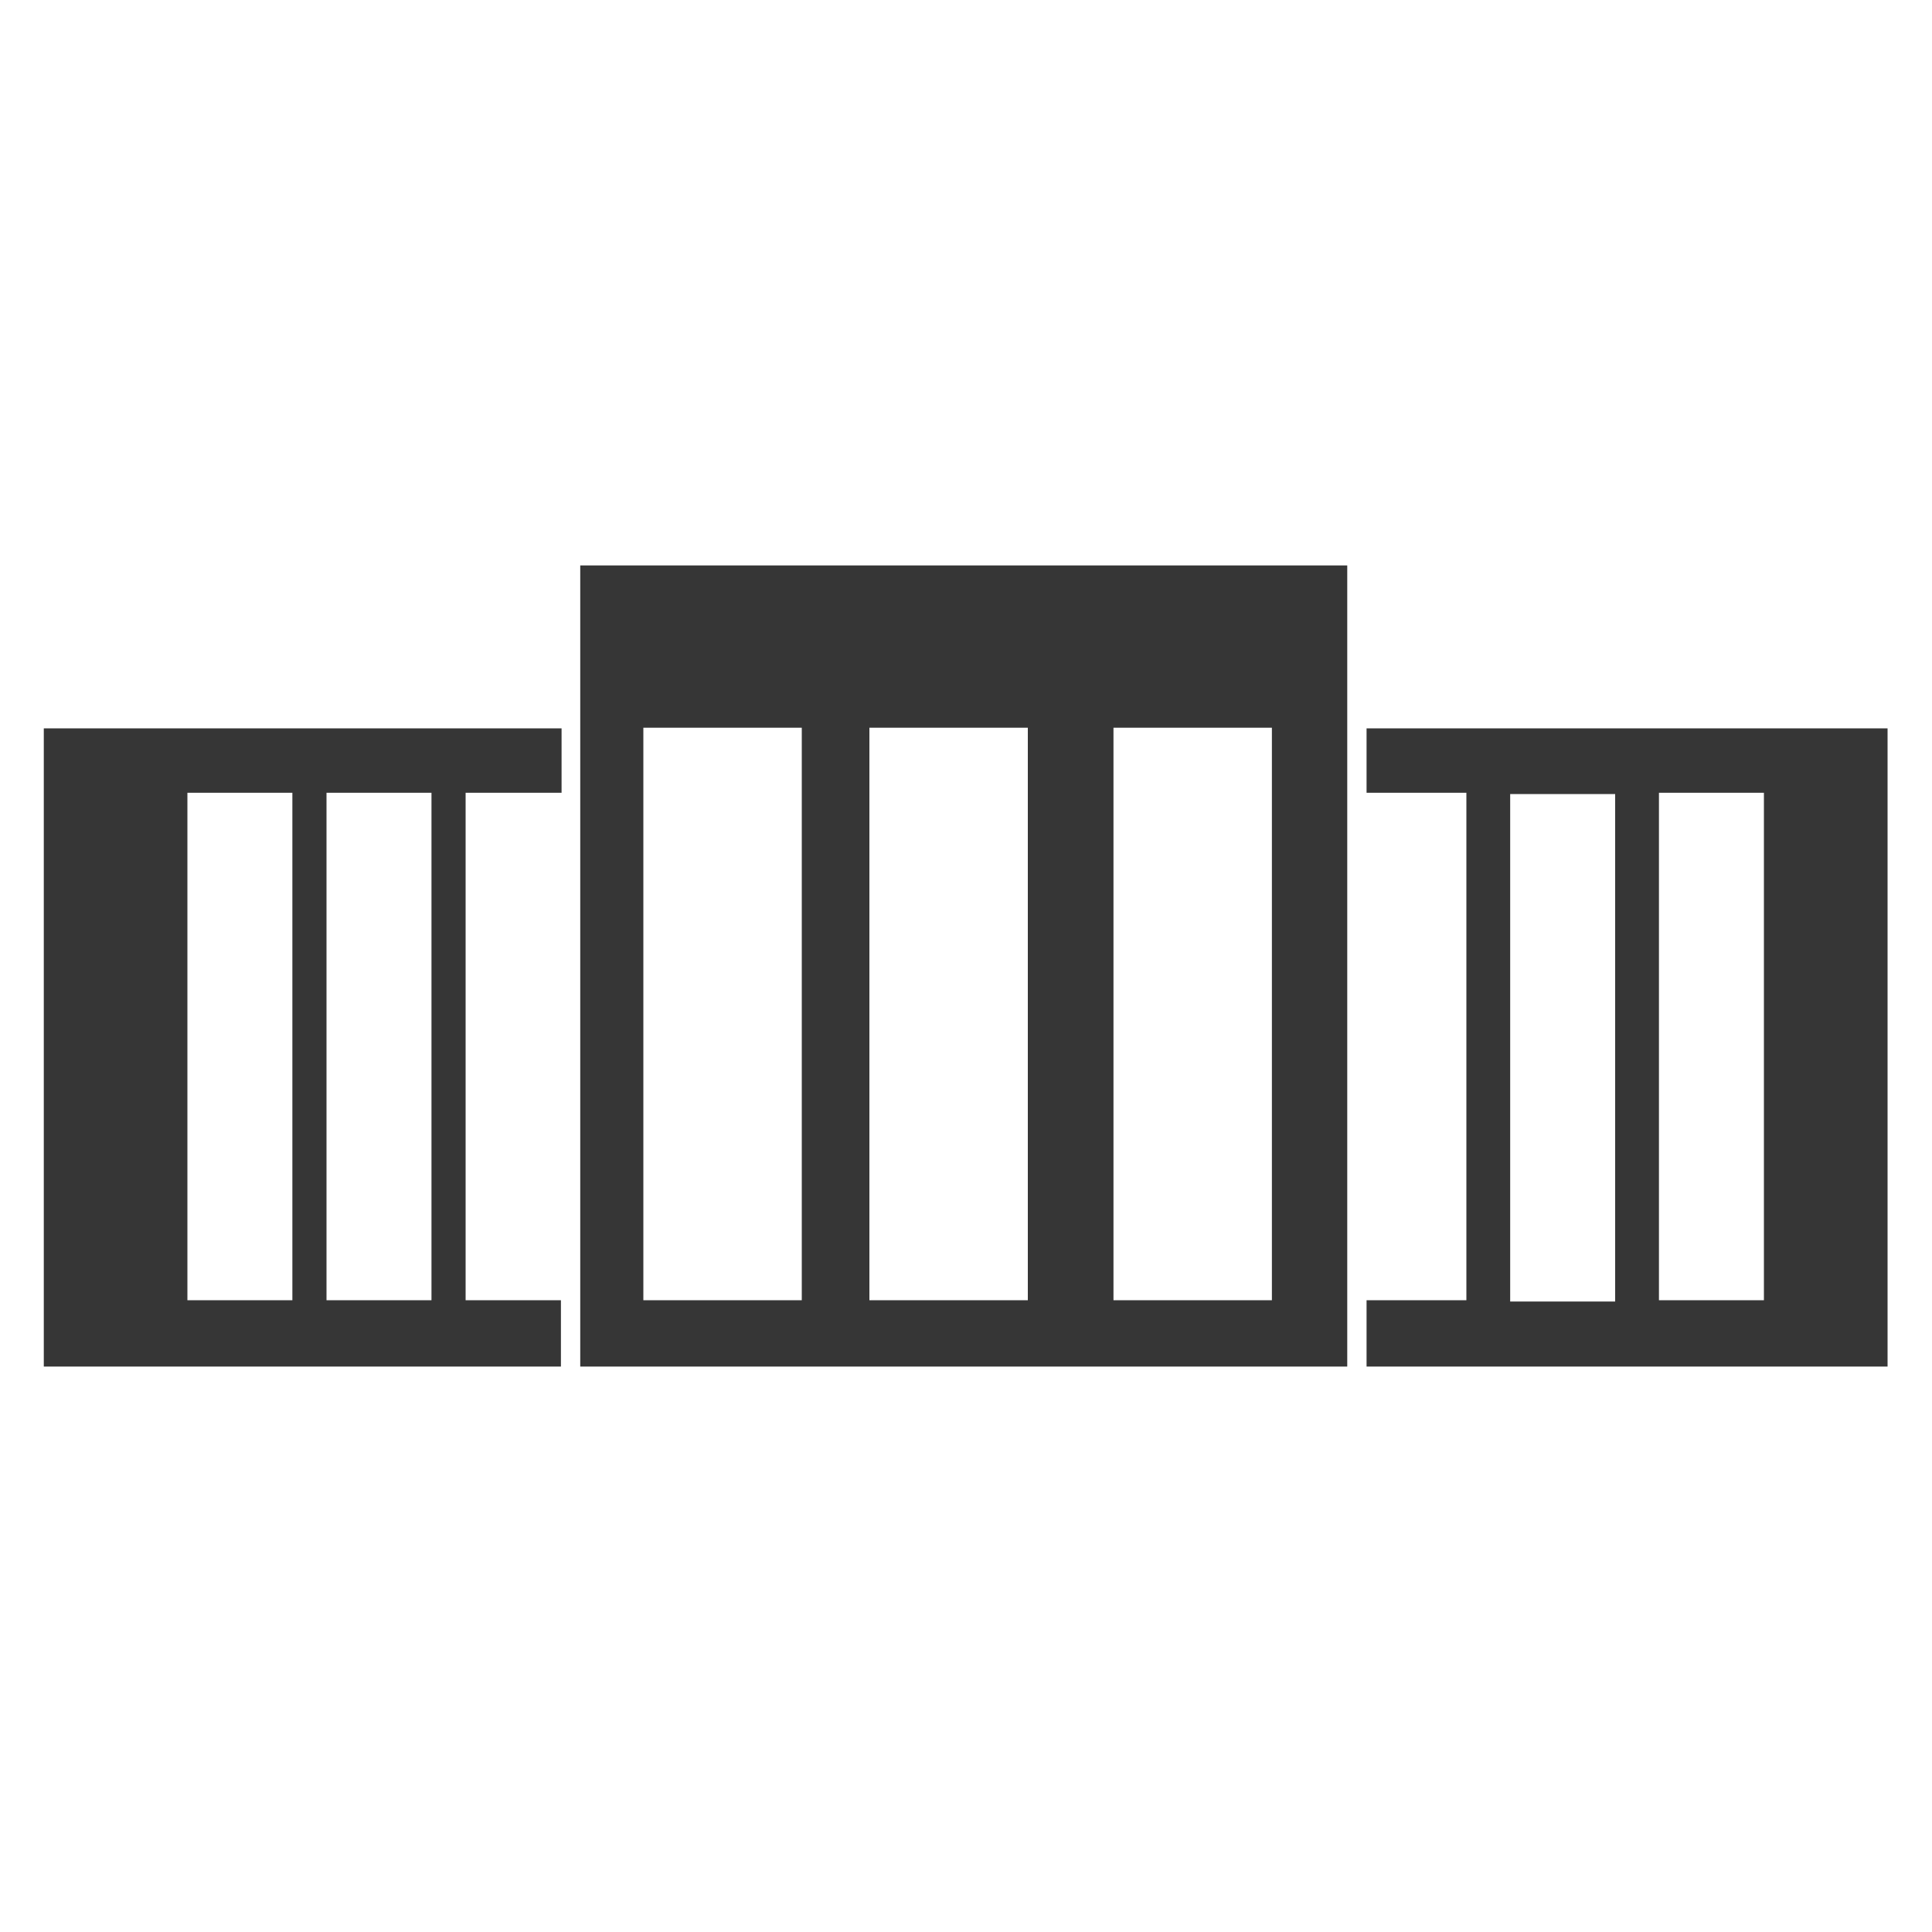 <?xml version="1.0" encoding="utf-8"?>
<!-- Generator: Adobe Illustrator 21.0.2, SVG Export Plug-In . SVG Version: 6.00 Build 0)  -->
<svg version="1.1" id="Layer_1" xmlns="http://www.w3.org/2000/svg" xmlns:xlink="http://www.w3.org/1999/xlink" x="0px" y="0px"
	 viewBox="0 0 300 300" style="enable-background:new 0 0 300 300;" xml:space="preserve">
<style type="text/css">
	.st0{fill:#363636;}
</style>
<g>
	<path class="st0" d="M72.3,201.9v-78.8h14.9v-10H6.8v99.1h80.3v-10.3H72.3z M45.5,201.9H29.1v-78.8h16.3V201.9z M67,201.9H50.7
		v-78.8H67V201.9z"/>
	<path class="st0" d="M90.1,87.8v124.4h119.1V87.8H90.1z M124.5,201.9H99.9v-88.9h24.6V201.9z M159.6,201.9H135v-88.9h24.6V201.9z
		 M197.5,201.9h-24.6v-88.9h24.6V201.9z"/>
	<path class="st0" d="M212.2,113.1v10h15.5v78.8h-15.5v10.3h80.9v-99.1H212.2z M250.8,202.1h-16.3v-78.8h16.3V202.1z M273.9,201.9
		h-16.3v-78.8h16.3V201.9z"/>
</g>
</svg>
